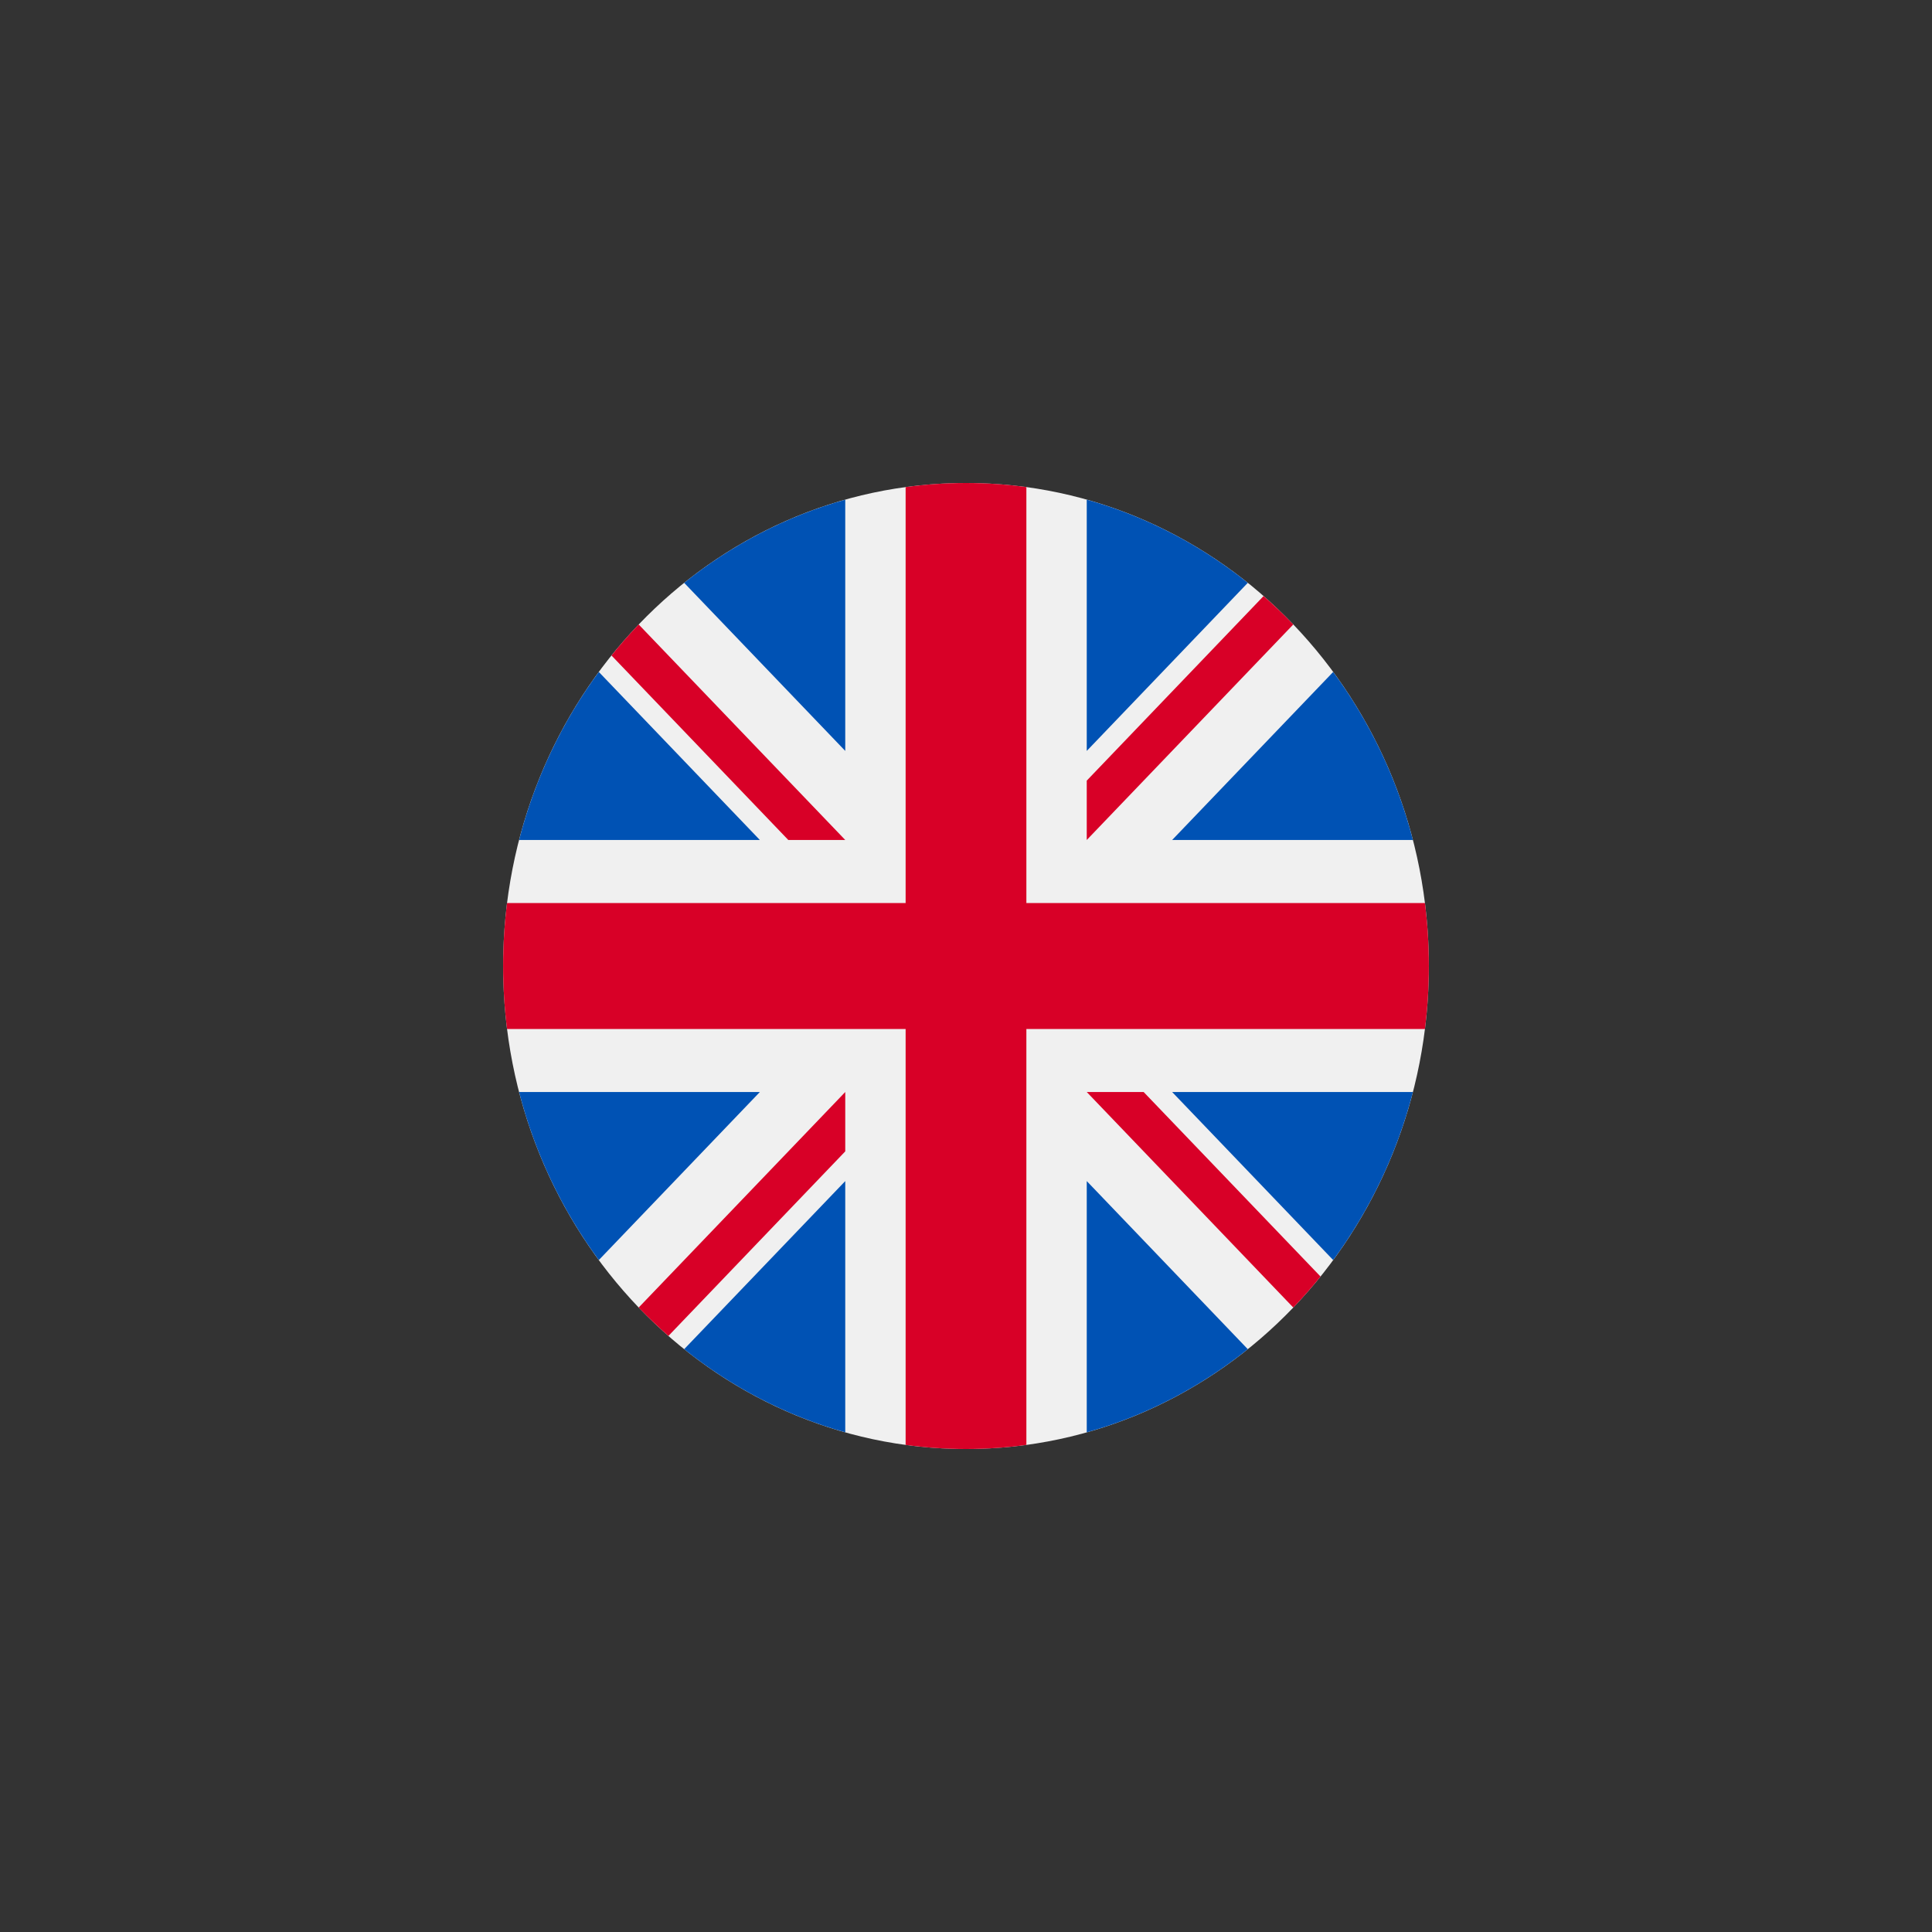 <svg width="40" height="40" viewBox="0 0 40 40" fill="none" xmlns="http://www.w3.org/2000/svg">
<rect x="0" y="0" width="40" height="40" fill="#333333" stroke="none"/>
<g clip-path="url(#clip0_7401_6929)">
<path d="M20 30C25.293 30 29.583 25.523 29.583 20C29.583 14.477 25.293 10 20 10C14.707 10 10.417 14.477 10.417 20C10.417 25.523 14.707 30 20 30Z" fill="#F0F0F0"/>
<path d="M12.398 13.912C11.645 14.934 11.077 16.112 10.747 17.391H15.732L12.398 13.912Z" fill="#0052B4"/>
<path d="M29.253 17.391C28.923 16.112 28.355 14.934 27.602 13.912L24.268 17.391H29.253Z" fill="#0052B4"/>
<path d="M10.747 22.609C11.077 23.888 11.645 25.066 12.398 26.088L15.732 22.609H10.747Z" fill="#0052B4"/>
<path d="M25.834 12.067C24.855 11.282 23.726 10.689 22.5 10.345V15.547L25.834 12.067Z" fill="#0052B4"/>
<path d="M14.165 27.933C15.145 28.718 16.274 29.311 17.5 29.655V24.453L14.165 27.933Z" fill="#0052B4"/>
<path d="M17.5 10.345C16.274 10.689 15.145 11.282 14.165 12.067L17.5 15.547V10.345Z" fill="#0052B4"/>
<path d="M22.5 29.655C23.726 29.311 24.855 28.718 25.834 27.933L22.5 24.453V29.655Z" fill="#0052B4"/>
<path d="M24.268 22.609L27.602 26.088C28.355 25.066 28.923 23.888 29.253 22.609H24.268Z" fill="#0052B4"/>
<path d="M29.502 18.696H21.25H21.25V10.085C20.841 10.029 20.424 10 20 10C19.576 10 19.159 10.029 18.75 10.085V18.696V18.696H10.498C10.444 19.123 10.417 19.558 10.417 20C10.417 20.442 10.444 20.877 10.498 21.304H18.75H18.75V29.915C19.159 29.971 19.576 30 20 30C20.424 30 20.841 29.971 21.25 29.915V21.304V21.304H29.502C29.555 20.877 29.583 20.442 29.583 20C29.583 19.558 29.555 19.123 29.502 18.696Z" fill="#D80027"/>
<path d="M22.5 22.609L26.776 27.071C26.973 26.866 27.161 26.651 27.34 26.429L23.678 22.609H22.5V22.609Z" fill="#D80027"/>
<path d="M17.5 22.609H17.5L13.223 27.071C13.42 27.276 13.626 27.472 13.839 27.659L17.5 23.838V22.609Z" fill="#D80027"/>
<path d="M17.5 17.391V17.391L13.223 12.929C13.027 13.134 12.839 13.349 12.66 13.571L16.321 17.391H17.5V17.391Z" fill="#D80027"/>
<path d="M22.5 17.391L26.776 12.929C26.58 12.724 26.374 12.528 26.161 12.341L22.5 16.162V17.391Z" fill="#D80027"/>
</g>
<defs>
<clipPath id="clip0_7401_6929">
<rect width="19.167" height="20" fill="white" transform="translate(10.417 10)"/>
</clipPath>
</defs>
</svg>
